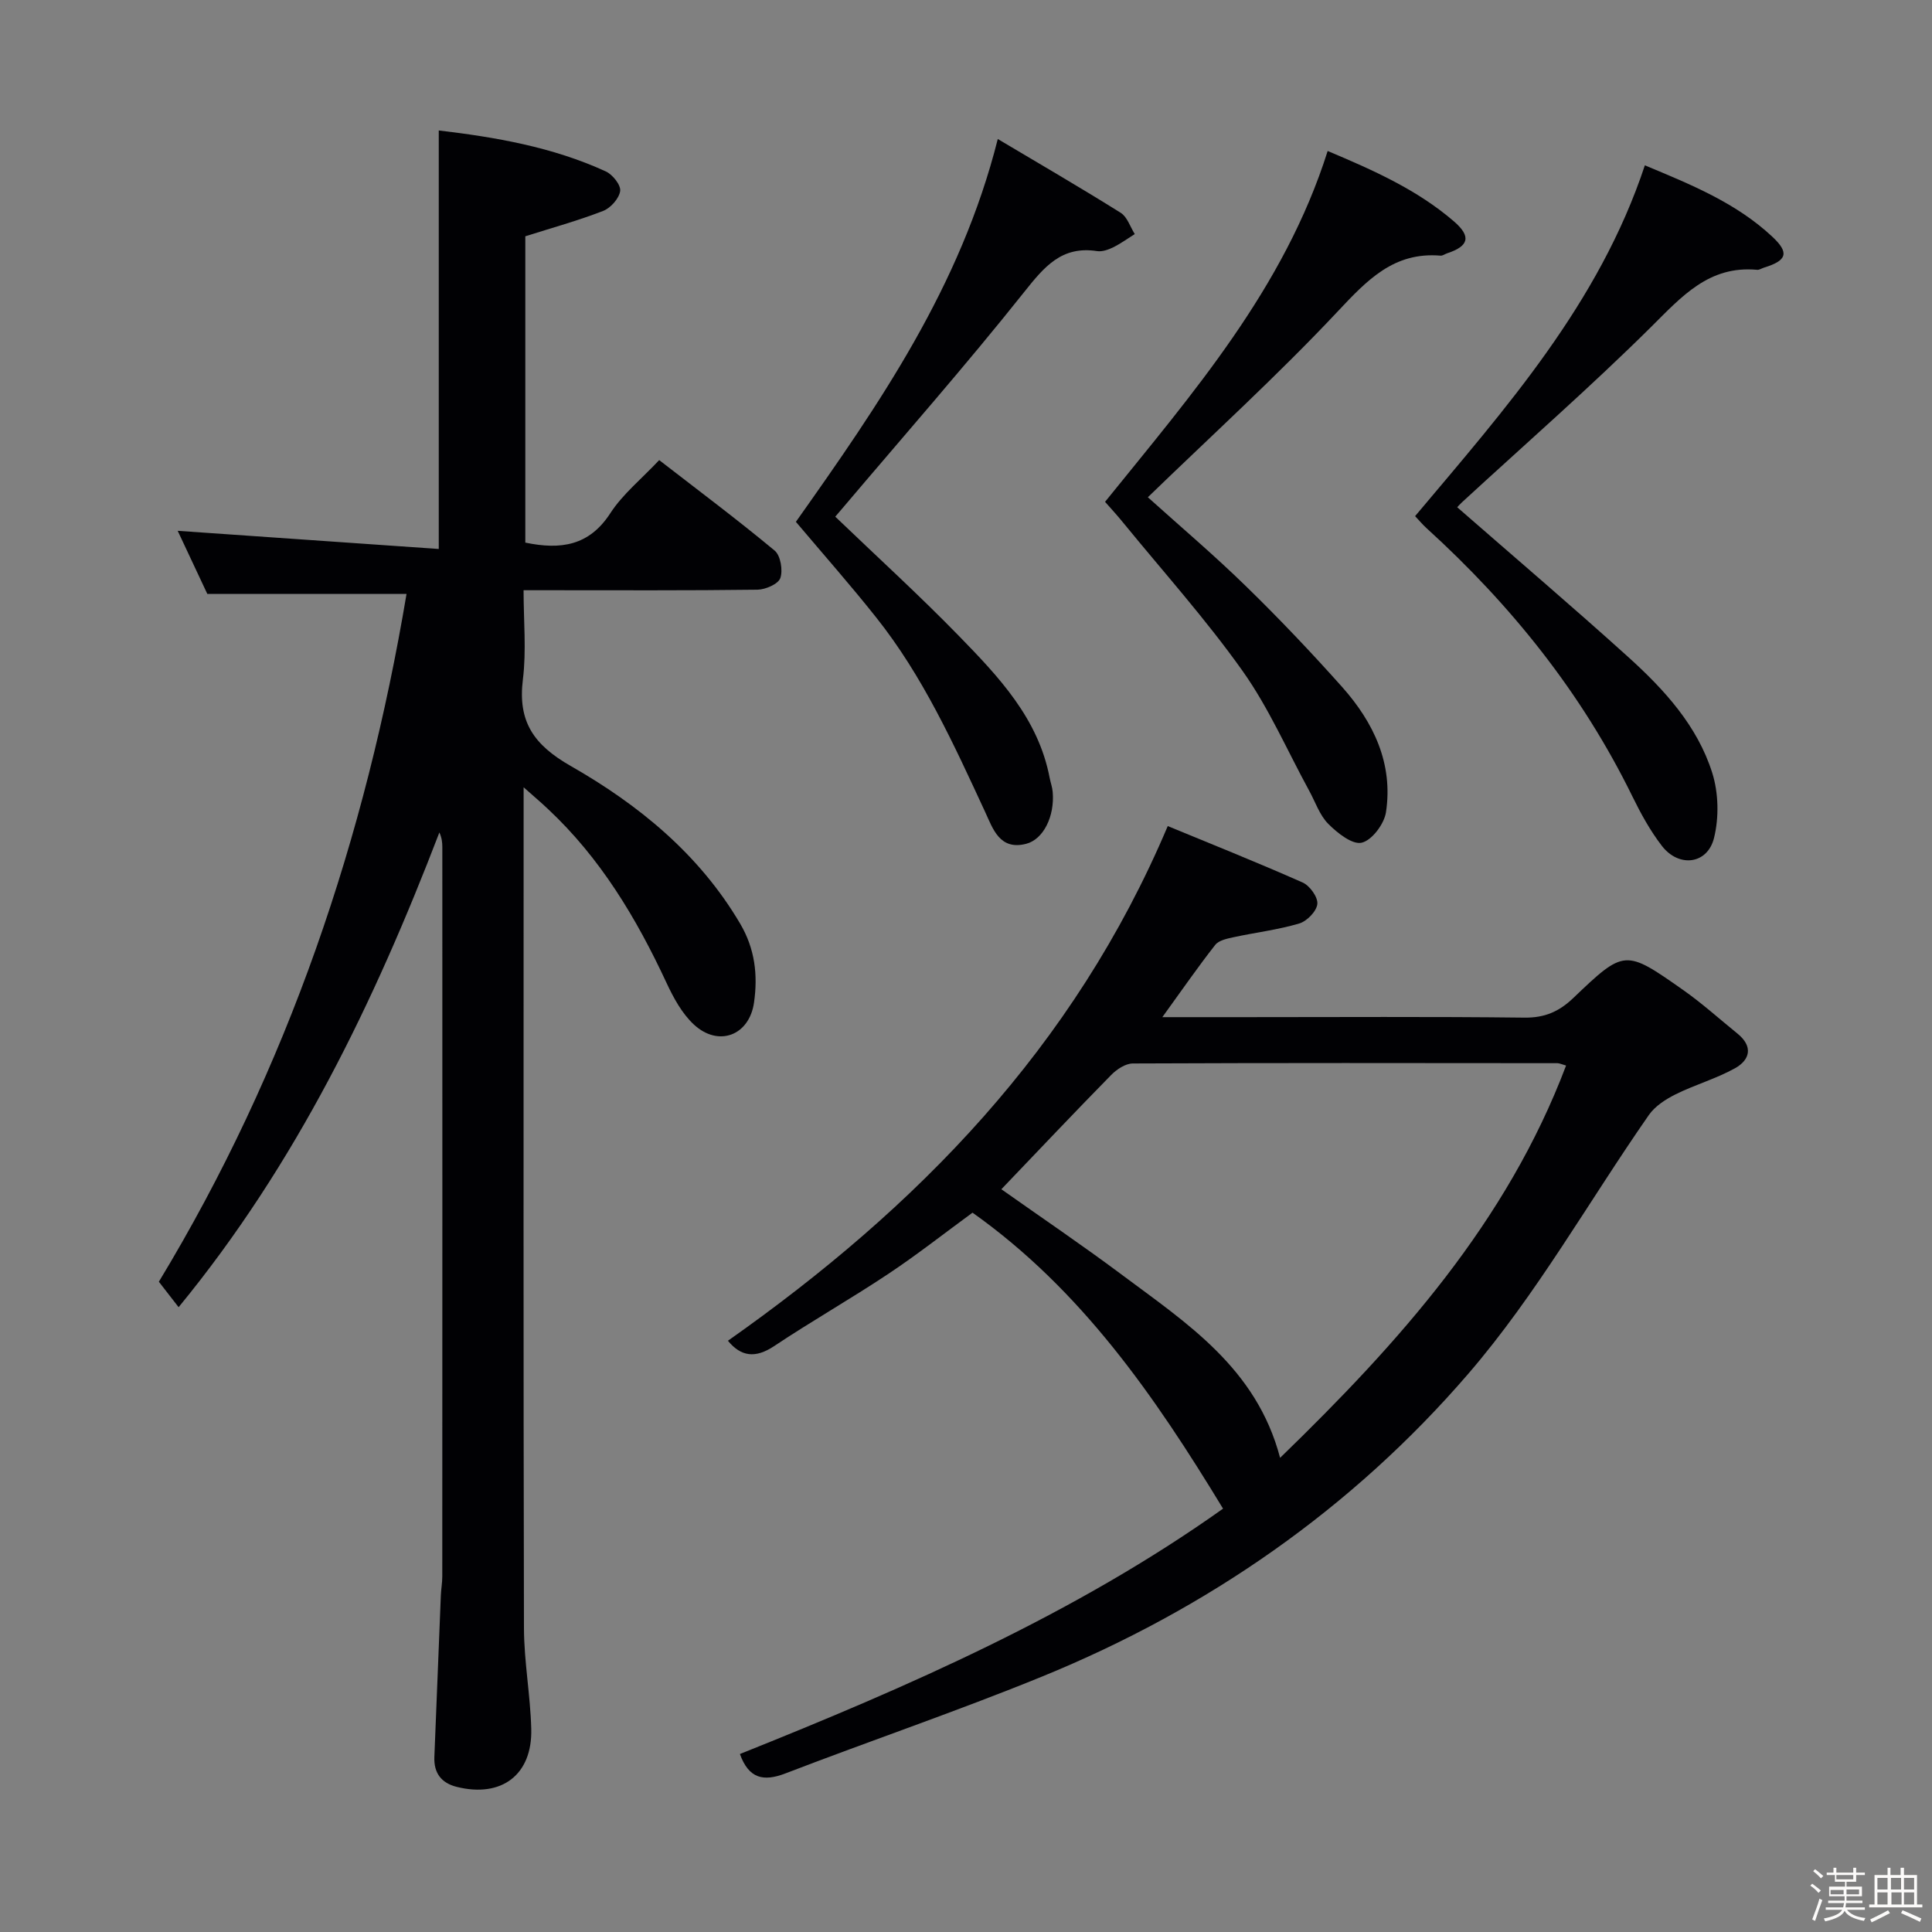 <svg enable-background="new 0 0 400 400" viewBox="0 0 400 400" xmlns="http://www.w3.org/2000/svg"><rect x="0" y="0" width="400" height="400" fill="#808080" stroke="none"/><path d="m374.8 390.4.4-.4c.7.5 1.3 1 1.8 1.4l-.5.5c-.5-.6-1.1-1.1-1.7-1.5zm1 7.3-.6-.3c.5-1.4 1.1-2.8 1.5-4.3.2.1.4.2.6.3-.5 1.3-1 2.8-1.5 4.3zm-.4-10.3.4-.4c.4.3 1 .8 1.7 1.4l-.5.5c-.4-.5-1-1-1.6-1.5zm2.5.3h1.7v-1h.6v1h3.5v-1h.6v1h1.8v.5h-1.8v1.4h-2v1h3.2v2h-3.2v.9h3.3v.5h-3.4c0 .3-.1.6-.1.9h4v.5h-3.7c.7.9 1.9 1.5 3.8 1.7-.1.2-.2.4-.3.6-2.1-.4-3.5-1.1-4-2.1-.4 1-1.8 1.7-4 2.2-.1-.2-.2-.4-.3-.6 2.1-.4 3.4-1 3.8-1.8h-3.4v-.5h3.6c.1-.3.1-.6.2-.9h-3.3v-.5h3.4c0-.3 0-.6 0-.9h-3.2v-2h3.3v-1h-2.1v-1.4h-1.7v-.5zm1.1 3.5v1h2.7c0-.3 0-.4 0-.4 0-.1 0-.2 0-.2 0-.1 0-.2 0-.3h-2.7zm1.2-3v.9h3.5v-.9zm4.7 3h-2.6v.6.4h2.6z" fill="#fcfbfa"/><path d="m393.6 386.7h.6v1.5h2.7v6.1h1.1v.6h-11v-.6h1.1v-6.1h2.7v-1.5h.6v1.5h2.1v-1.5zm-2.7 8.8.4.6c-1.2.6-2.5 1.3-3.8 1.9-.1-.2-.2-.4-.3-.6 1.2-.6 2.5-1.2 3.7-1.9zm-2.2-6.7v2.4h2.1v-2.4zm0 3v2.5h2.1v-2.5zm2.8-3v2.4h2.1v-2.4zm.1 3v2.5h2.1v-2.5h-2.2zm5.9 6.1c-1.4-.7-2.7-1.3-3.9-1.8l.3-.6c1.5.6 2.7 1.2 3.9 1.7zm-1.2-9.1h-2.1v2.4h2.1zm-2.1 3v2.5h2.1v-2.5z" fill="#fcfbfa"/><g fill="#010104"><path d="m108.41 163v6.59c0 55.83-.06 111.66.07 167.49.02 6.96 1.33 13.9 1.51 20.87.25 9.52-6.16 14.32-15.44 12-3.19-.8-4.75-2.87-4.62-6.18.45-11.14.88-22.28 1.34-33.41.05-1.33.3-2.65.3-3.97.02-50.33.02-100.66.01-150.99 0-.96-.1-1.92-.61-3.05-13.47 35.1-29.64 68.64-53.99 98.29-1.46-1.88-2.74-3.52-4.09-5.27 26.73-44.16 42.81-91.95 51.28-142.41-13.83 0-27.08 0-41.25 0-1.74-3.72-3.96-8.44-6.13-13.06 18.14 1.26 36.03 2.51 54.05 3.76 0-29.53 0-57.88 0-86.65 11.63 1.38 23.49 3.39 34.58 8.48 1.41.64 3.15 2.83 2.98 4.05-.22 1.55-1.97 3.53-3.53 4.13-5.21 2.02-10.62 3.51-16.11 5.25v63.42c7.35 1.53 13.22.66 17.59-6.07 2.58-3.98 6.47-7.11 10.13-11.01 8.07 6.25 16.15 12.29 23.9 18.73 1.23 1.02 1.74 4.07 1.18 5.69-.43 1.24-3.08 2.39-4.75 2.41-14.5.19-29 .11-43.5.11-1.32 0-2.65 0-4.91 0 0 6.32.6 12.48-.14 18.46-1.09 8.74 2.23 13.55 9.92 17.94 14.06 8.03 26.59 18.25 35.06 32.63 3.07 5.21 3.69 10.64 2.87 16.35-.98 6.81-7.35 9.26-12.45 4.54-2.46-2.28-4.22-5.53-5.67-8.64-6.23-13.39-13.7-25.87-24.6-36.04-1.28-1.22-2.63-2.36-4.98-4.44z"/><path d="m240.65 210.59h16.96c19.33 0 38.67-.13 58 .1 4.19.05 7.16-1.23 10.13-4.07 10.58-10.11 10.72-10.1 22.71-1.67 3.94 2.76 7.54 6.02 11.28 9.05 3.28 2.66 2.61 5.44-.55 7.19-3.88 2.15-8.26 3.39-12.25 5.37-2.07 1.03-4.27 2.45-5.55 4.29-12.44 17.86-23.22 37.12-37.34 53.52-24.06 27.95-54.04 48.77-88.33 62.76-17.5 7.14-35.43 13.24-53.08 20.03-4.57 1.76-7.6 1.09-9.44-4.01 34.96-13.98 69.45-29.06 100.03-50.8-14.17-23.33-29.32-45.29-51.87-61.28-5.72 4.18-11.44 8.69-17.49 12.71-7.74 5.15-15.85 9.76-23.59 14.92-3.91 2.6-6.87 2.16-9.56-1.11 39.1-27.54 71.61-60.59 91.06-106.56 8.52 3.52 18.3 7.42 27.92 11.68 1.48.65 3.2 3.04 3.05 4.45-.15 1.51-2.16 3.57-3.75 4.04-4.42 1.31-9.06 1.86-13.59 2.84-1.34.29-3.05.64-3.8 1.59-3.58 4.56-6.89 9.35-10.95 14.96zm-33.33 35.63c8.32 5.88 16.71 11.55 24.81 17.6 13.51 10.1 28.01 19.39 32.9 38.01 24.76-24.01 46.95-48.82 59.21-81.22-.93-.26-1.37-.49-1.81-.49-29.3-.03-58.6-.07-87.9.06-1.52.01-3.34 1.22-4.49 2.4-7.56 7.7-14.98 15.55-22.72 23.64z"/><path d="m340.55 34.23c9.51 3.97 18.89 7.75 26.41 14.8 3.56 3.33 2.99 4.93-1.75 6.38-.48.15-.96.5-1.42.45-9.97-.92-15.59 5.52-21.94 11.82-12.64 12.53-26.07 24.26-39.17 36.32-.47.43-.88.91-.98 1.02 11.9 10.39 23.8 20.52 35.4 31 7.45 6.73 14.32 14.23 17.4 23.99 1.31 4.16 1.42 9.24.37 13.48-1.35 5.47-7.27 6.19-10.78 1.66-2.42-3.13-4.37-6.69-6.12-10.26-10.47-21.38-25.06-39.58-42.6-55.52-.85-.77-1.59-1.67-2.39-2.51 18.76-22.31 38.07-43.99 47.57-72.63z"/><path d="m228.79 103.9c18.19-22.54 37.08-44.17 46.09-72.64 9.56 4.03 18.59 8.05 26.18 14.61 3.59 3.11 3.03 5.1-1.41 6.56-.47.15-.95.53-1.39.5-9.7-.82-15.22 5.08-21.34 11.59-12.51 13.32-26.07 25.64-39.27 38.43 6.52 5.88 13.61 11.88 20.24 18.35 6.91 6.73 13.57 13.74 19.99 20.94 6.51 7.32 10.6 15.87 9.07 25.93-.37 2.43-2.91 5.81-5.02 6.3-1.94.46-5.04-2-6.92-3.89-1.8-1.81-2.68-4.54-3.96-6.87-4.54-8.31-8.35-17.14-13.79-24.8-7.58-10.68-16.38-20.49-24.68-30.65-1.23-1.53-2.57-2.97-3.79-4.36z"/><path d="m164.78 108.04c17.22-24.33 34.09-48.64 41.8-79.26 8.81 5.24 17.22 10.12 25.45 15.28 1.36.85 1.96 2.9 2.91 4.4-1.48.93-2.9 1.97-4.46 2.74-1.01.5-2.28.95-3.34.79-7.38-1.14-10.97 3.29-15.15 8.54-12.11 15.22-24.99 29.84-37.56 44.69-.52.62-1.06 1.23-1.5 1.75 8.67 8.32 17.38 16.25 25.59 24.68 8.24 8.46 16.46 17.1 18.8 29.4.19.98.55 1.93.63 2.92.43 5.04-1.92 9.81-5.49 10.73-5.49 1.42-6.9-3.14-8.48-6.56-6.51-14.04-12.89-28.15-22.62-40.36-5.27-6.64-10.89-13-16.58-19.74z"/></g></svg>